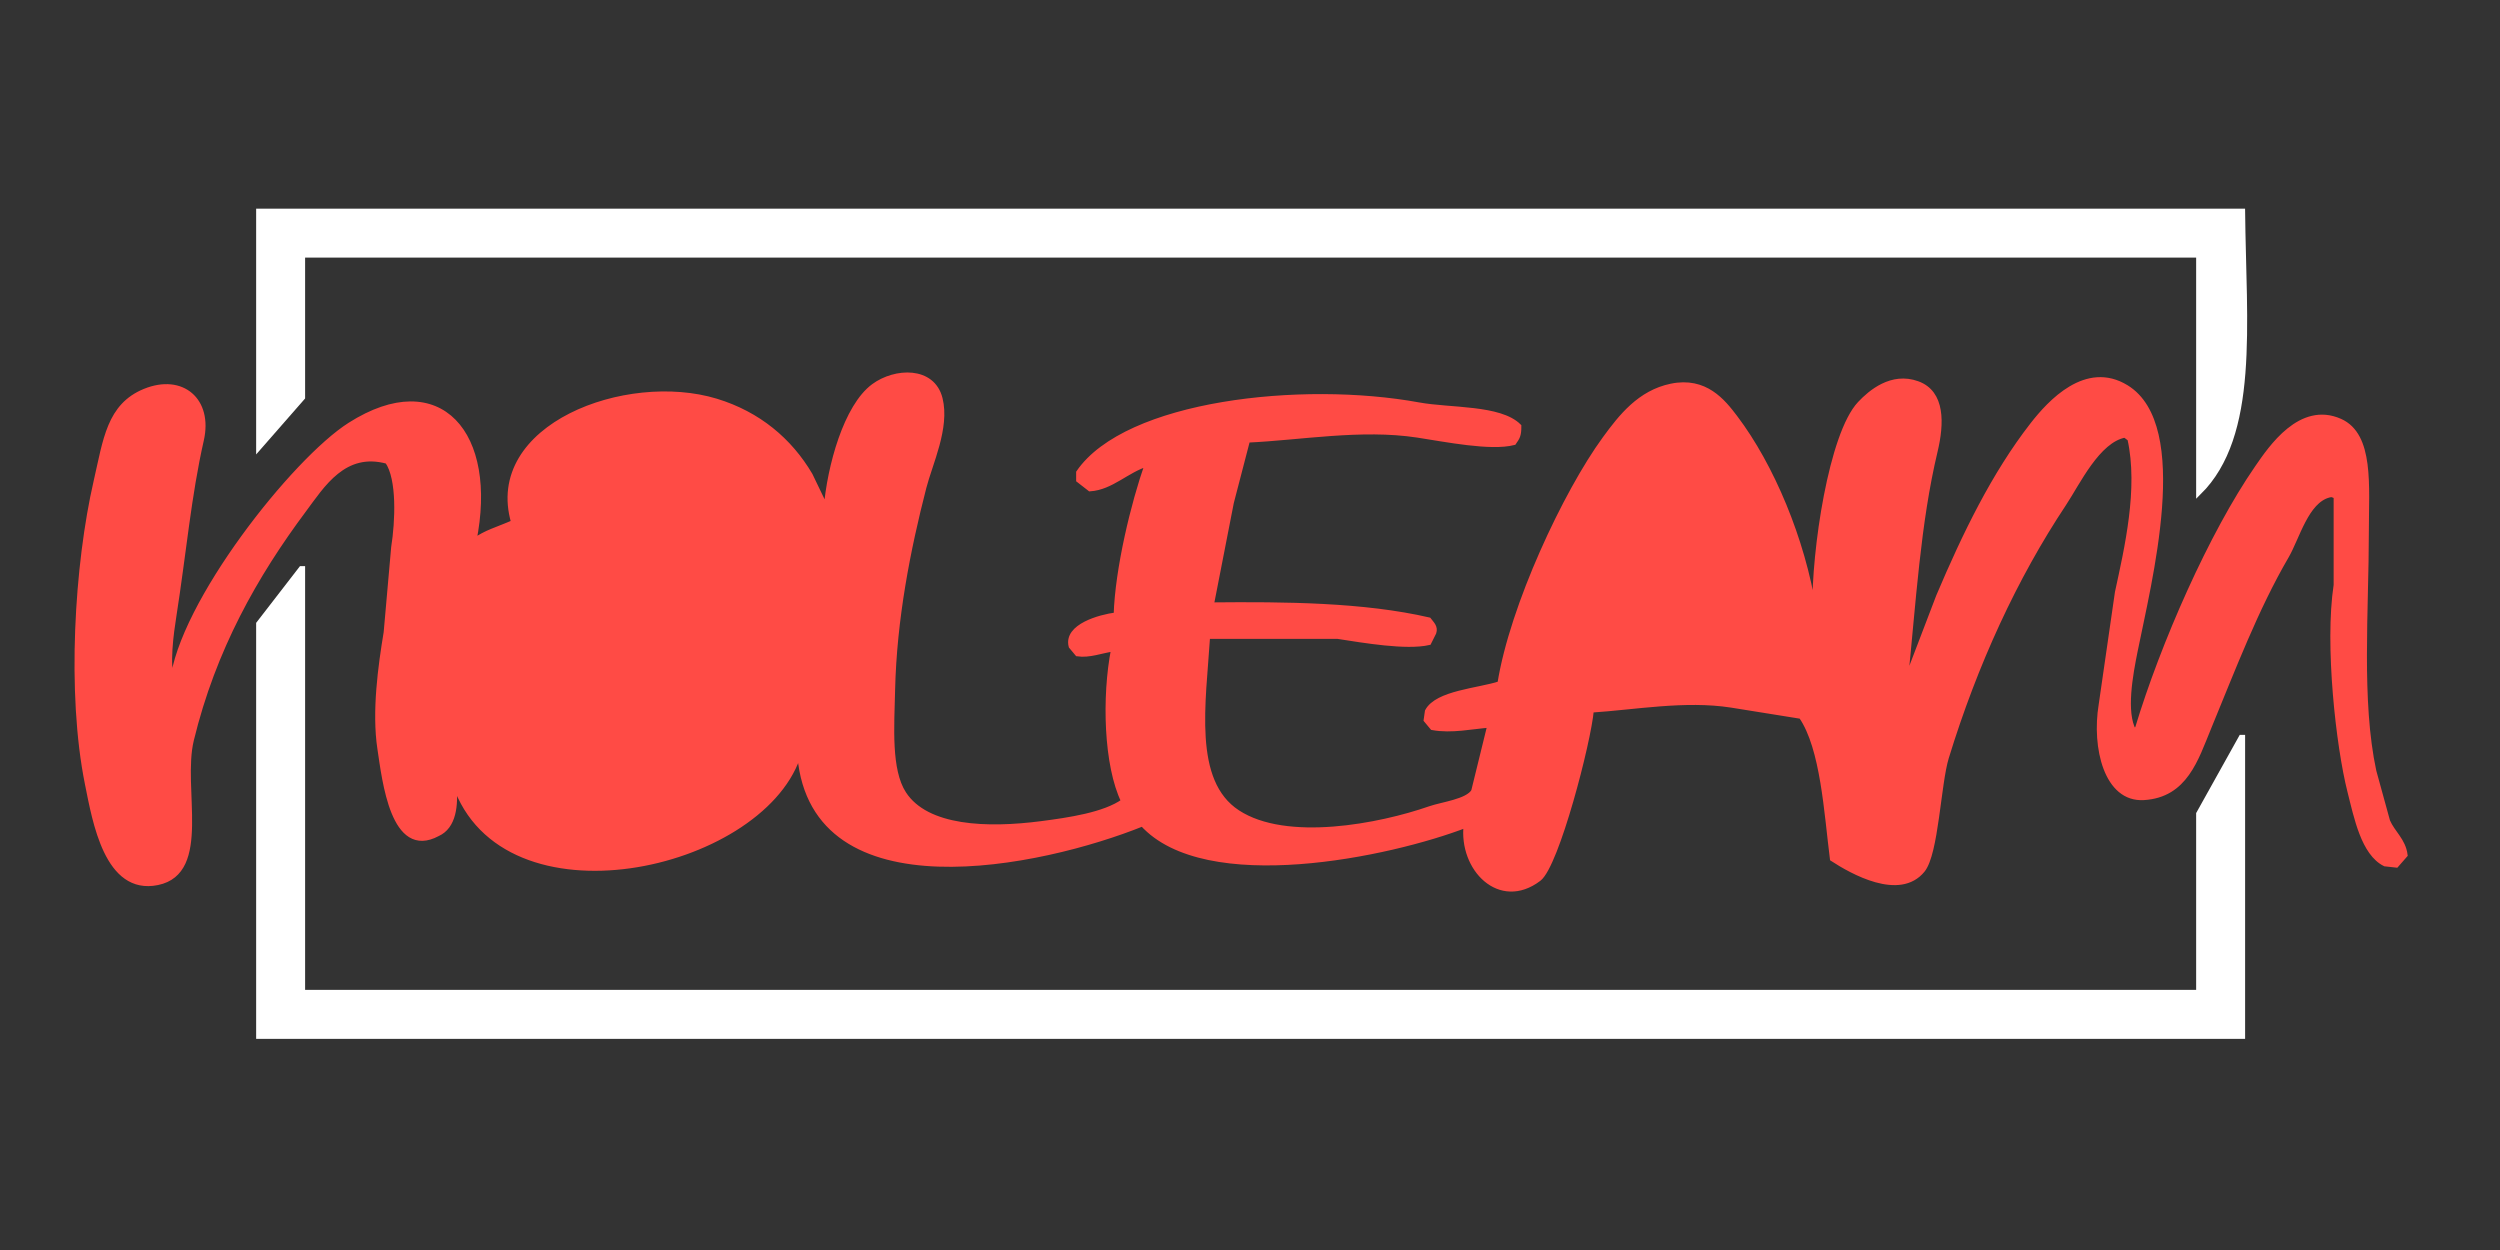 <?xml version="1.0" encoding="utf-8"?>
<!-- Generator: Adobe Illustrator 16.0.0, SVG Export Plug-In . SVG Version: 6.00 Build 0)  -->
<svg version="1.2" baseProfile="tiny" id="logo-noleam" xmlns="http://www.w3.org/2000/svg"
     x="0px" y="0px" width="480px" height="240px" viewBox="0 0 480 240" xml:space="preserve">
	            <rect x="0" y="0" width="480" height="240" fill="#333333" stroke="none"/>
	            <style type="text/css">
                <![CDATA[

                    .frame {
                        stroke: #fff;
                        fill:   #fff;
                    }
                    .texte {
                		stroke : #FF4B45;
                		fill:#FF4B45;
                    }
                    .transparent{
                    fill:#000;
                		fill-opacity:0;
                    }
                ]]>
            </style>

    <path class="frame" fill-rule="evenodd" fill="none" d="M49.68,40.56c126.947,0,253.933,0,380.88,0c0.23,21.797,2.726,43.025-8.4,54
	c0-15.199,0-30.401,0-45.6c-121.348,0-242.732,0-364.08,0c0,9.119,0,18.241,0,27.36c-2.8,3.2-5.601,6.4-8.4,9.6
	C49.68,70.801,49.68,55.679,49.68,40.56z"/>
    <path class="texte" fill-rule="evenodd" fill="none" d="M231.84,122.16c-0.806,12.819-3.361,27.874,5.76,33.84c9.4,6.148,27.36,2.629,36.96-0.72
	c2.343-0.817,7.244-1.372,8.4-3.36c1.04-4.24,2.08-8.48,3.12-12.72c-3.432,0.259-7.382,1.155-11.04,0.48
	c-0.4-0.48-0.8-0.96-1.2-1.44c0.08-0.56,0.16-1.12,0.24-1.68c1.874-3.519,9.845-3.929,13.92-5.28
	c2.353-14.826,12.613-36.712,20.16-47.04c3.103-4.247,6.699-8.833,12.72-10.08c6.523-1.351,9.919,2.939,12.24,6
	c6.993,9.222,12.971,23.41,15.12,36.96c0.08,0,0.16,0,0.24,0c-0.192-11.404,3.163-33.797,8.64-39.6
	c2.023-2.144,6.079-5.647,11.04-3.84c4.825,1.757,4.632,7.62,3.36,12.96c-3.287,13.793-4.146,28.92-5.76,44.64c0.08,0,0.16,0,0.24,0
	c0-0.16,0-0.32,0-0.48c2.08-5.439,4.16-10.88,6.24-16.32c5.039-11.879,10.615-23.382,18-32.88c3.351-4.31,10.322-11.912,18-7.2
	c12.066,7.404,4.344,37.331,1.68,50.64c-0.891,4.451-2.265,11.735-0.24,15.36c0.24-0.16,0.48-0.32,0.72-0.48
	c4.892-16.219,14.201-37.383,23.04-50.16c2.574-3.72,8.286-12.241,15.84-8.88c6.043,2.689,5.042,12.373,5.04,21.12
	c-0.003,15.292-1.457,32.599,1.44,46.08c0.88,3.2,1.76,6.4,2.64,9.6c0.975,2.273,3.014,3.688,3.36,6.48
	c-0.56,0.64-1.12,1.28-1.68,1.92c-0.72-0.08-1.44-0.16-2.16-0.24c-4.111-2.056-5.461-8.95-6.72-13.92
	c-2.188-8.636-4.39-28.128-2.64-39.6c0-5.679,0-11.36,0-17.04c-0.68-0.267-0.791-0.437-1.44-0.24
	c-4.367,1.161-6.066,8.171-8.16,11.76c-5.846,10.021-10.252,21.656-14.88,32.88c-2.503,6.071-4.529,12.958-12.48,13.44
	c-7.134,0.432-9.49-9.63-8.16-17.76c1.04-7.199,2.08-14.4,3.12-21.6c1.814-8.41,4.53-19.933,2.4-29.52
	c-0.32-0.24-0.64-0.48-0.96-0.72c-5.275,0.961-9.125,9.237-11.76,13.2c-9.412,14.157-17.051,30.762-22.56,48.72
	c-1.545,5.036-1.961,18.397-4.56,21.6c-4.404,5.427-13.472,0.319-17.28-2.16c-1.11-8.7-1.783-21.272-6-27.36
	c-4.479-0.72-8.96-1.44-13.44-2.16c-8.895-1.377-18.532,0.42-26.88,0.96c-0.51,6.048-6.66,29.801-10.08,32.4
	c-7.488,5.69-14.894-1.987-13.92-10.32c-14.702,5.684-50.044,13.125-62.16-0.24c-19.534,7.884-63.061,17.057-65.76-12.96
	c-0.16,0.08-0.32,0.16-0.48,0.24c-7.522,21.393-56.428,32.339-65.76,5.04c-0.08,0-0.16,0-0.24,0c0.437,4.208-0.031,8.22-3.12,9.6
	c-8.497,4.569-10.112-10.183-11.04-16.32c-1.078-7.125,0.13-15.862,1.2-22.32c0.48-5.439,0.96-10.88,1.44-16.32
	c0.799-5.063,1.14-13.196-1.2-16.56c-8.347-2.309-12.528,4.599-16.08,9.36c-9.308,12.477-17.356,26.649-21.6,44.16
	c-2.25,9.282,3.5,25.307-6.48,27.36c-9.702,1.996-11.994-11.783-13.44-18.96c-3.523-17.479-2.008-42.079,1.68-58.08
	c1.829-7.937,2.492-14.49,9.36-17.28c7.069-2.872,12.535,1.722,10.8,9.36c-2.418,10.644-3.355,21.528-5.28,33.84
	c-0.488,3.124-1.423,9.514-0.24,12.72c1.588-15.055,23.369-42.636,34.08-49.44c17.234-10.947,27.938,1.744,23.76,22.32
	c2.461-1.752,4.426-2.175,7.68-3.6c-5.357-18.427,21.67-28.529,38.88-23.28c8.078,2.464,14.087,7.537,18,14.16
	c1.04,2.16,2.08,4.32,3.12,6.48c0.671-8.123,3.823-19.619,9.12-23.52c4.12-3.034,11.292-3.354,12.72,2.4
	c1.382,5.57-1.918,12.365-3.12,17.04c-3.064,11.921-5.691,25.243-6,38.88c-0.157,6.932-0.801,15.372,2.16,19.92
	c4.387,6.738,16.058,7.103,26.4,5.76c5.236-0.68,12.19-1.681,15.84-4.32c-3.333-6.833-3.743-19.985-1.92-29.28
	c-2.423,0.361-4.691,1.299-6.96,0.96c-0.4-0.48-0.8-0.96-1.2-1.44c-0.988-3.788,5.459-5.591,8.64-6
	c0.273-8.852,3.301-21.372,6-29.04c-3.994,1.192-6.912,4.519-11.04,4.8c-0.72-0.56-1.44-1.12-2.16-1.68c0-0.48,0-0.96,0-1.44
	c9.169-13.346,42.772-17.085,65.28-12.96c6.005,1.101,15.554,0.455,19.2,4.08c0.013,1.792-0.306,2.158-0.96,3.12
	c-4.421,1.137-13.066-0.614-18.48-1.44c-10.827-1.651-22.573,0.513-32.64,0.96c-1.04,4-2.08,8-3.12,12
	c-1.28,6.559-2.56,13.121-3.84,19.68c14.243-0.14,29.247-0.006,41.76,2.88c0.591,0.777,1.291,1.351,0.96,2.4
	c-0.32,0.64-0.64,1.28-0.96,1.92c-4.323,0.979-12.361-0.403-17.52-1.2C248.481,122.16,240.159,122.16,231.84,122.16z"/>
    <path class="frame" fill-rule="evenodd" fill="none" d="M58.08,190.56c121.348,0,242.732,0,364.08,0c0-11.439,0-22.881,0-34.32
	c2.72-4.88,5.44-9.761,8.16-14.64c0.08,0,0.16,0,0.24,0c0,19.118,0,38.242,0,57.36c-126.947,0-253.933,0-380.88,0
	c0-26.397,0-52.803,0-79.2c2.72-3.52,5.44-7.04,8.16-10.56c0.08,0,0.16,0,0.24,0C58.08,136.317,58.08,163.443,58.08,190.56z"/>
</svg>

